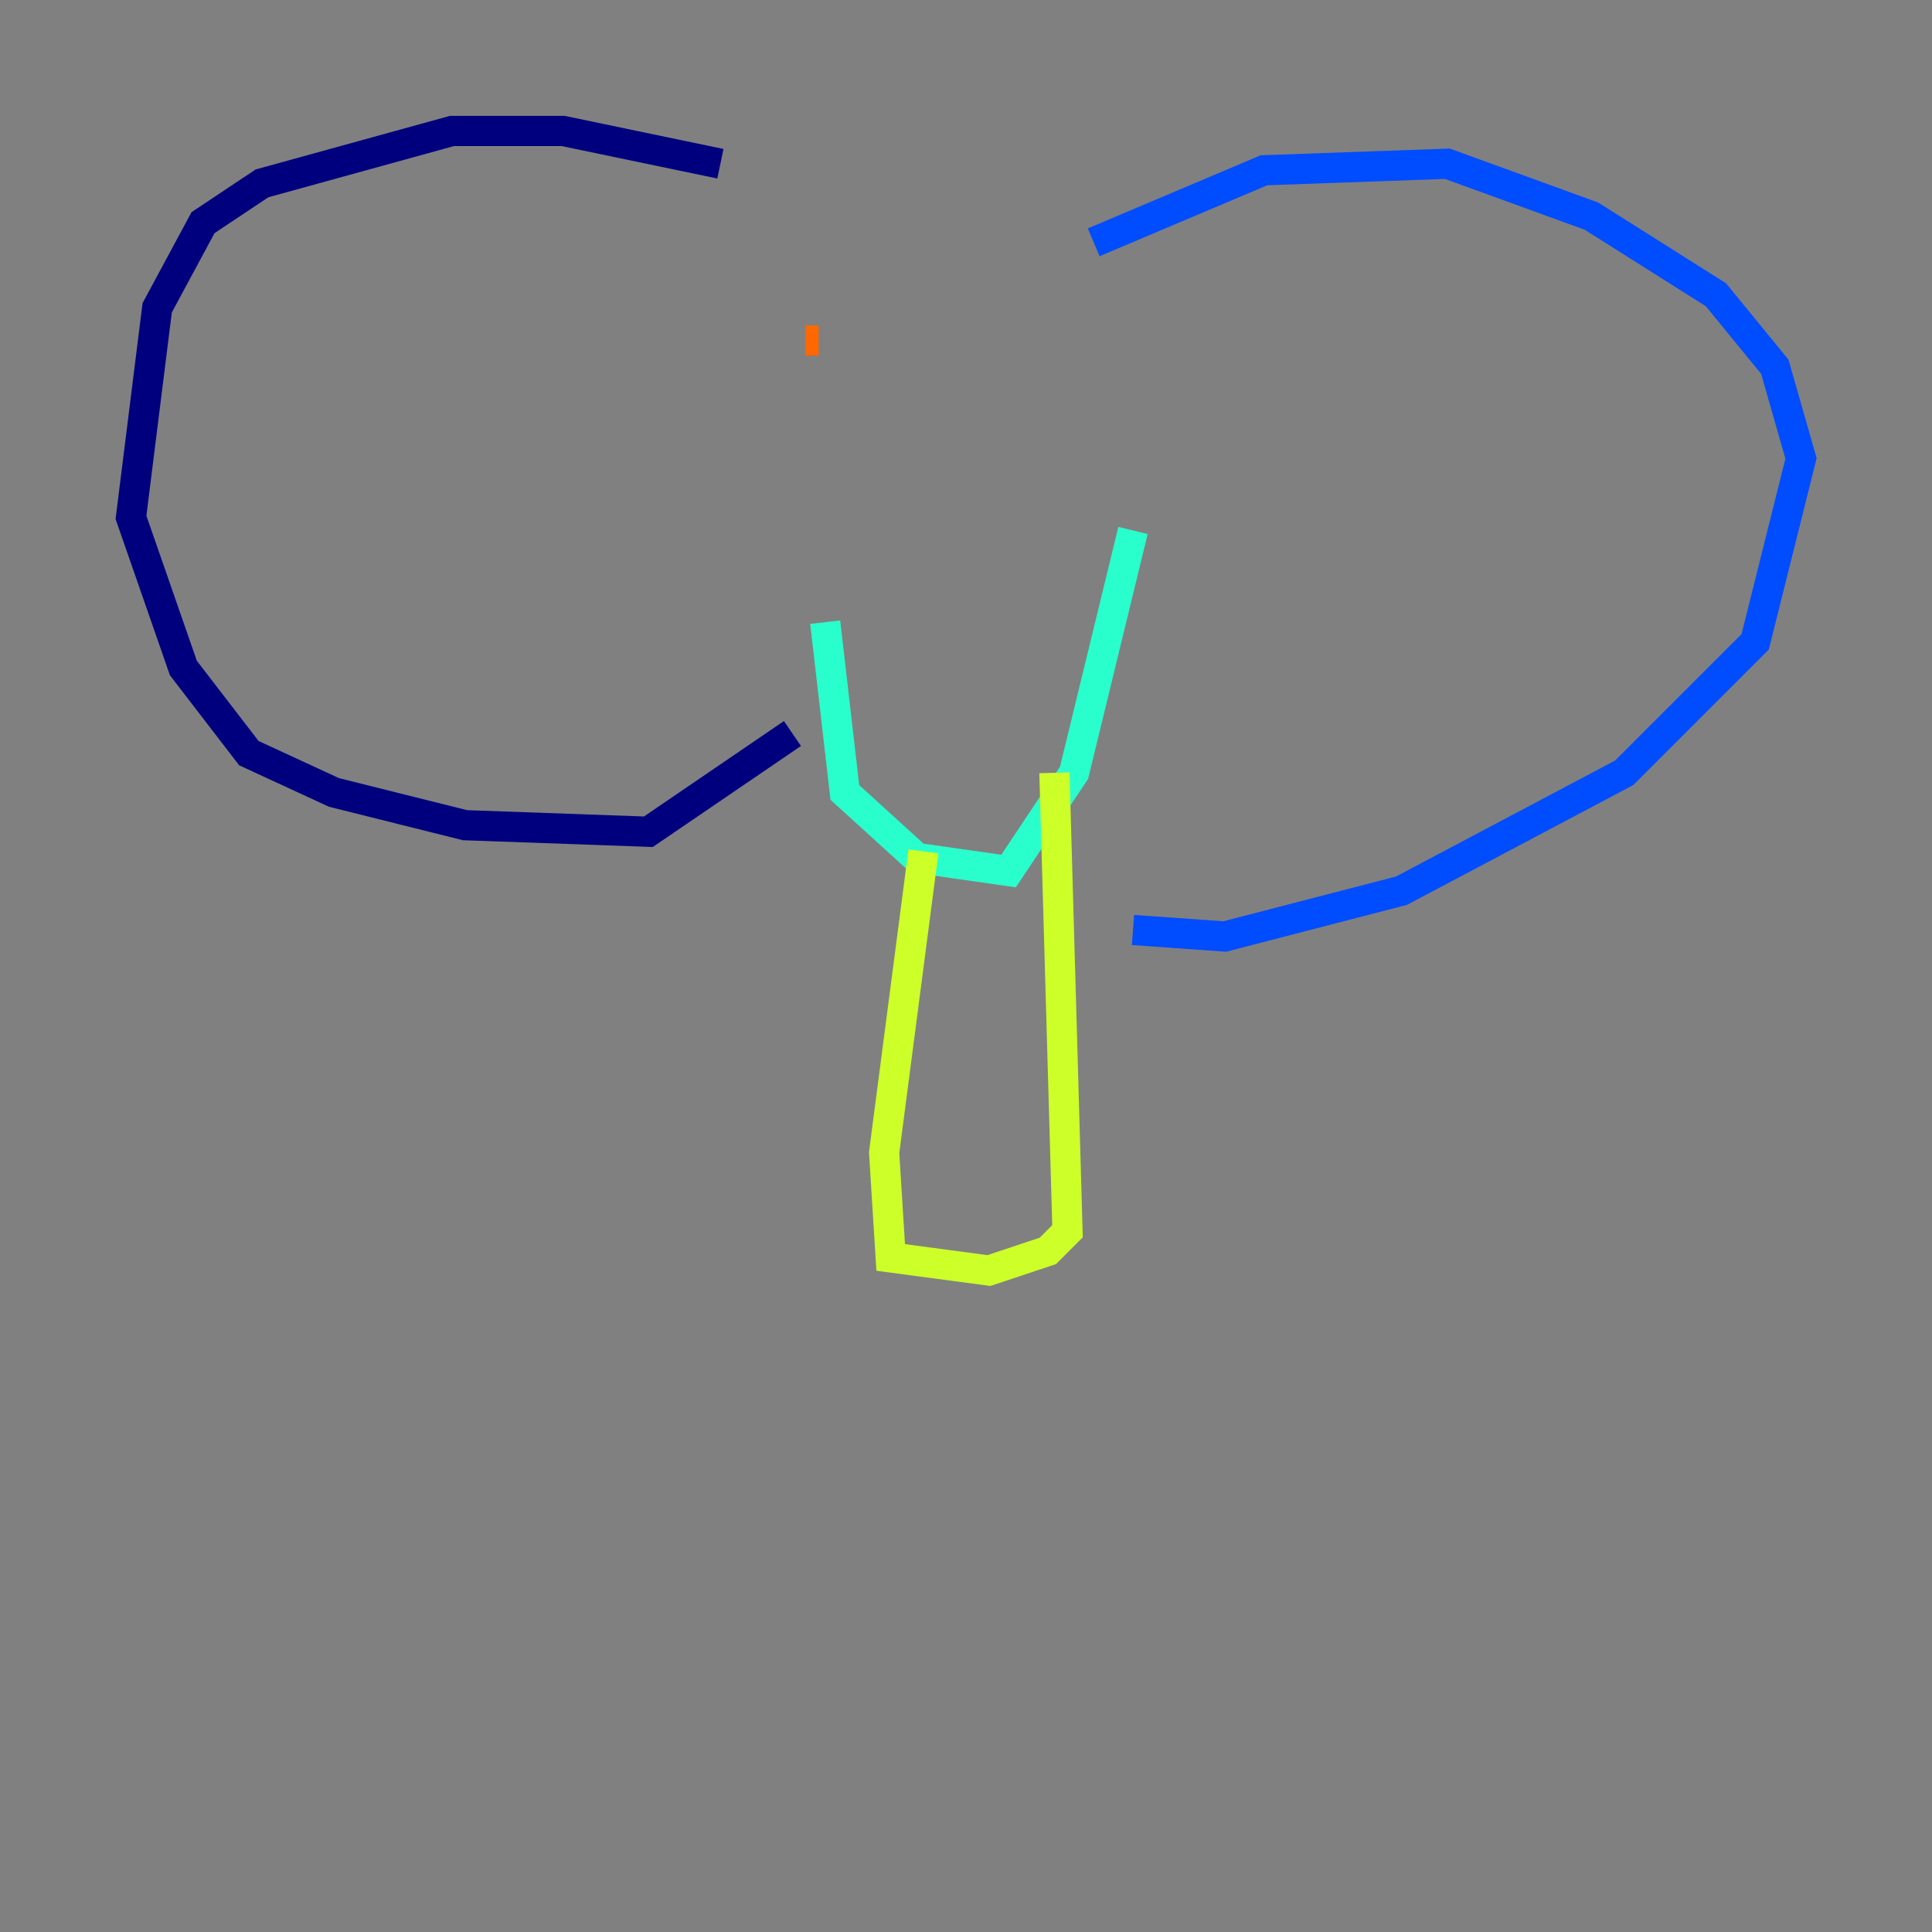 <?xml version="1.0" encoding="utf-8" ?>
<svg baseProfile="tiny" height="128" version="1.2" viewBox="0,0,128,128" width="128" xmlns="http://www.w3.org/2000/svg" xmlns:ev="http://www.w3.org/2001/xml-events" xmlns:xlink="http://www.w3.org/1999/xlink"><rect x="0" y="0" width="128" height="128" fill="#808080" stroke="none"/><defs /><polyline fill="none" points="47.729,10.848 37.315,8.678 29.939,8.678 17.356,12.149 13.451,14.752 10.414,20.393 8.678,34.278 12.149,44.258 16.488,49.898 22.129,52.502 30.807,54.671 42.956,55.105 52.502,48.597" stroke="#00007f" stroke-width="2" /><polyline fill="none" points="72.461,16.054 83.742,11.281 95.891,10.848 105.437,14.319 113.681,19.525 117.586,24.298 119.322,30.373 116.285,42.522 107.607,51.2 92.854,59.01 81.139,62.047 75.064,61.614" stroke="#004cff" stroke-width="2" /><polyline fill="none" points="54.671,41.22 55.973,52.502 60.746,56.841 66.82,57.709 71.159,51.2 75.064,35.146" stroke="#29ffcd" stroke-width="2" /><polyline fill="none" points="61.18,56.407 58.576,76.366 59.01,83.308 65.519,84.176 69.424,82.875 70.725,81.573 69.858,51.2" stroke="#cdff29" stroke-width="2" /><polyline fill="none" points="53.37,22.563 54.237,22.563" stroke="#ff6700" stroke-width="2" /><polyline fill="none" points="70.291,23.864 70.291,23.864" stroke="#7f0000" stroke-width="2" /></svg>